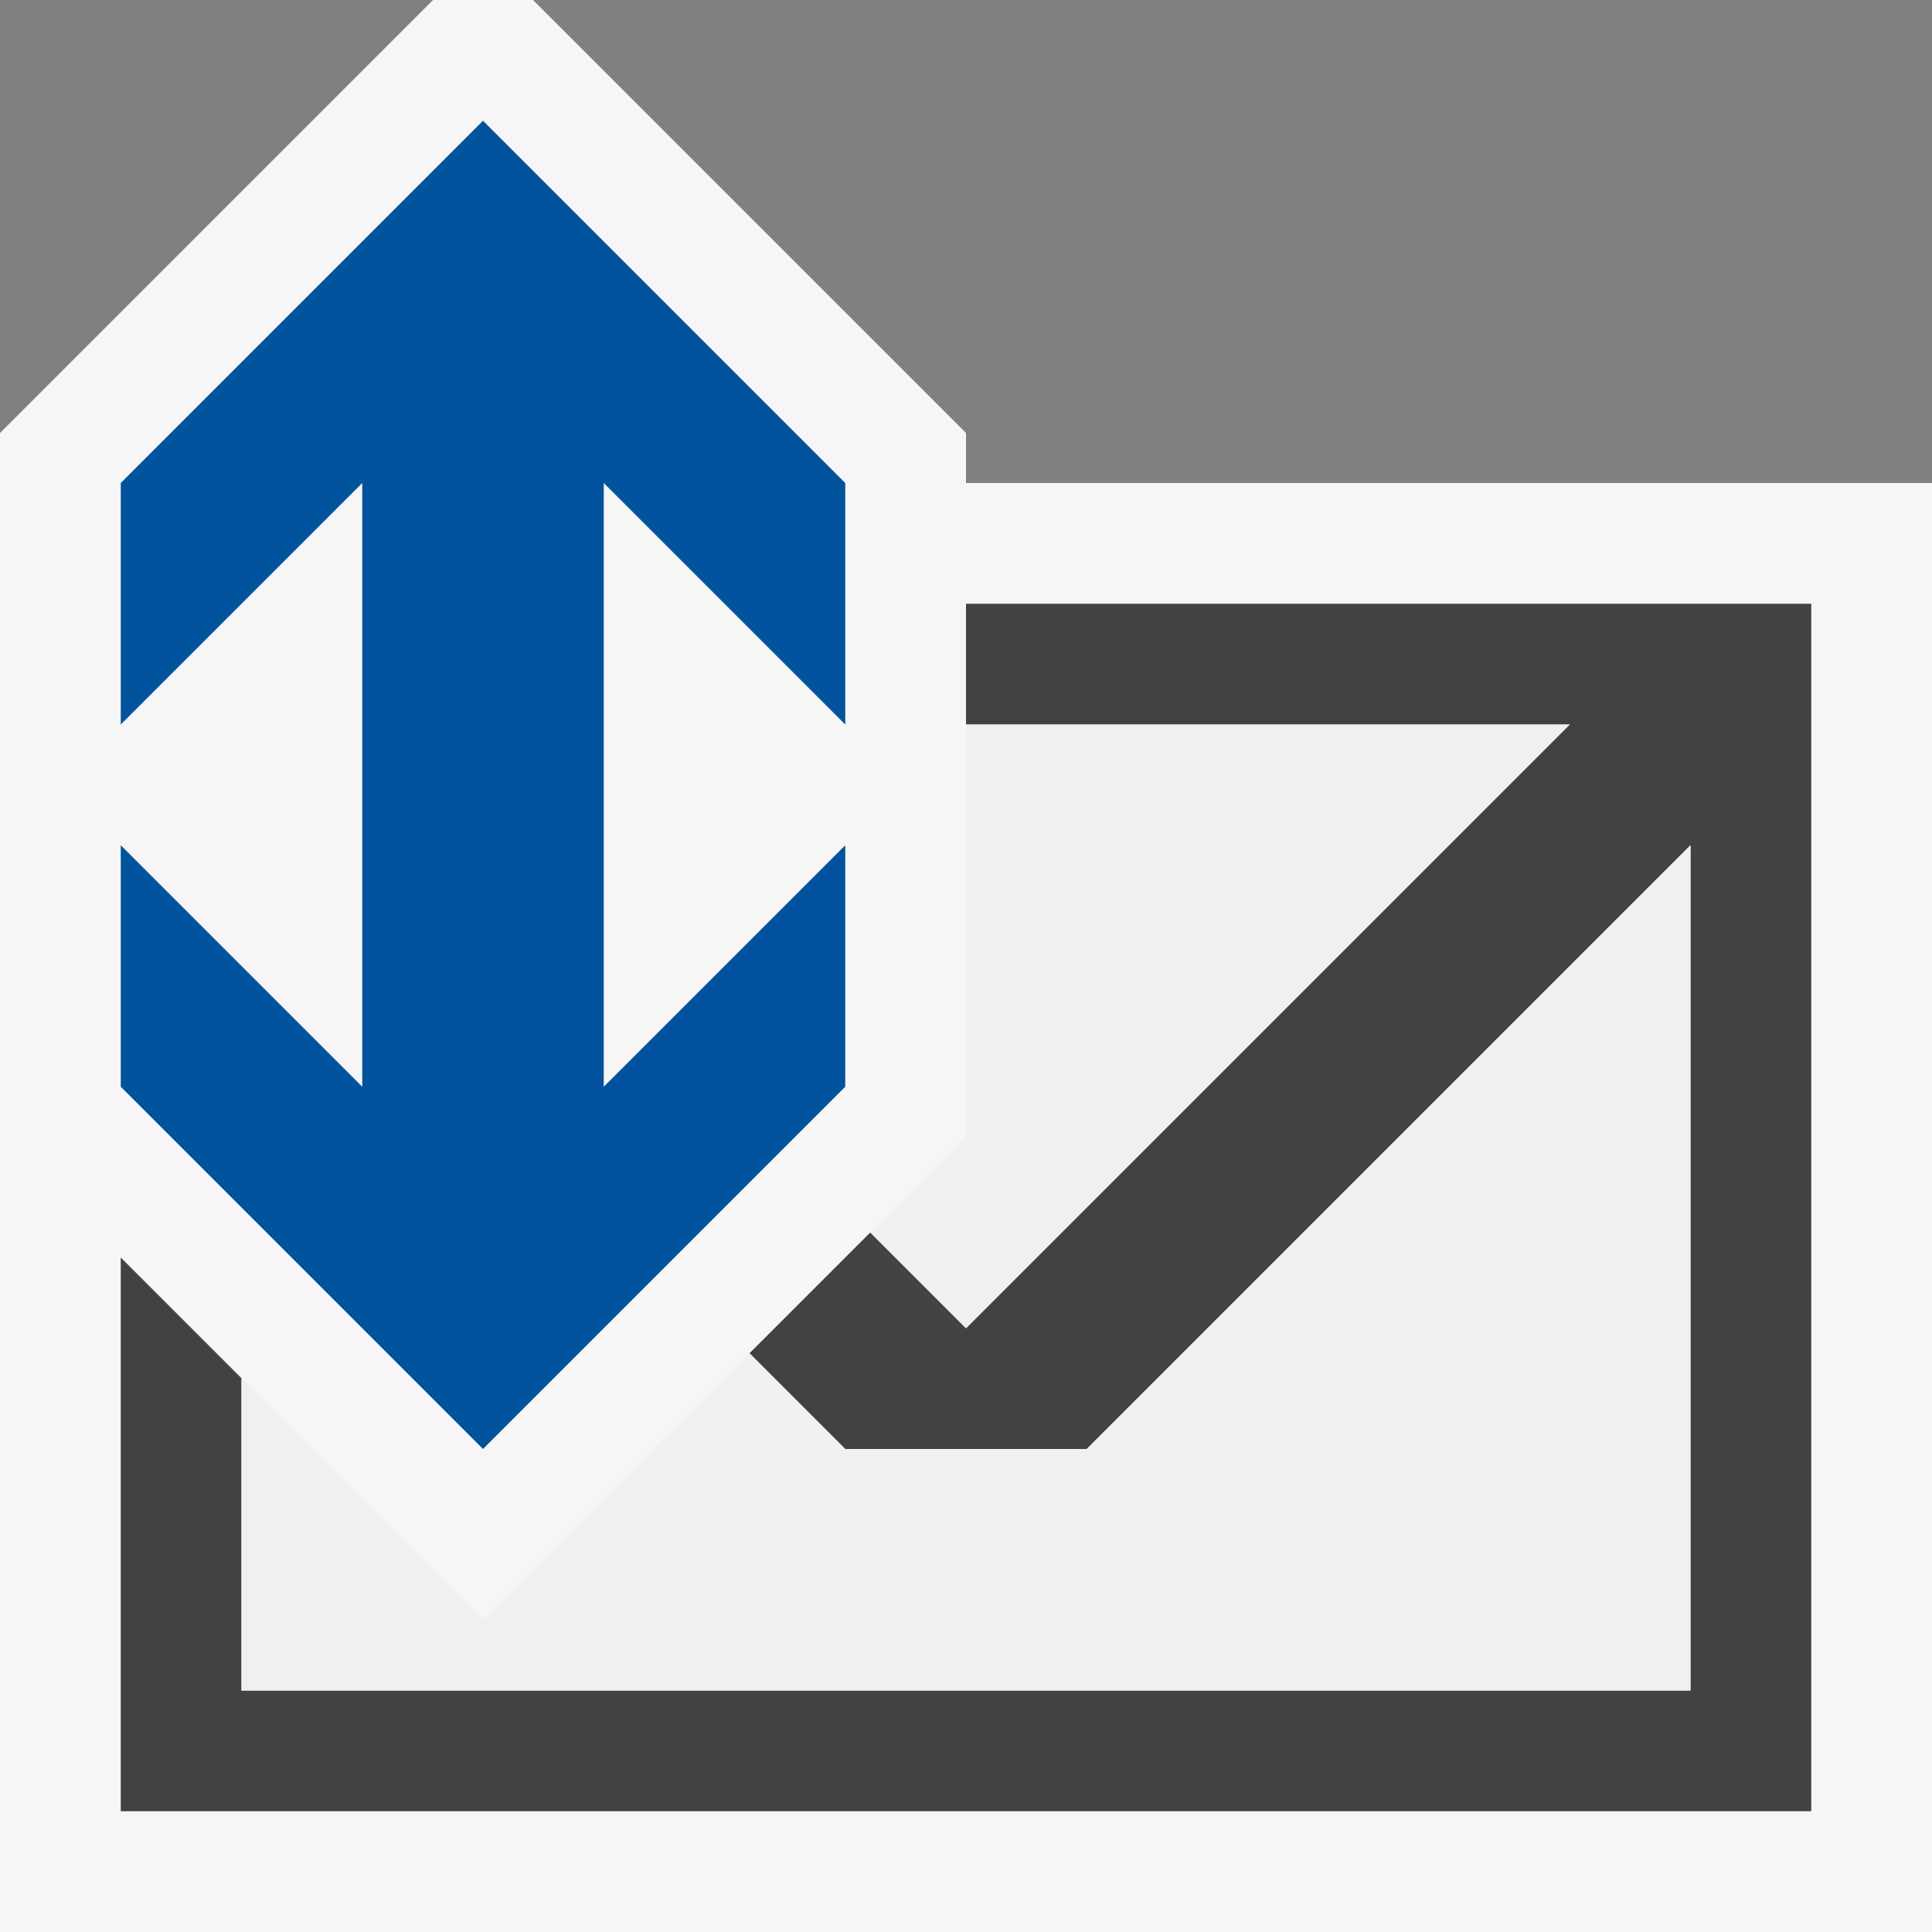 <svg xmlns="http://www.w3.org/2000/svg" width="16" height="16">
	<rect width="100%" height="100%" fill="#808080" stroke="none"/>
	<style type="text/css">
		.icon-canvas-transparent {
			opacity: 0;
			fill: #F6F6F6;
		}

		.icon-vs-out {
			fill: #F6F6F6;
		}

		.icon-vs-bg {
			fill: #424242;
		}

		.icon-vs-fg {
			fill: #F0EFF1;
		}

		.icon-vs-action-blue {
			fill: #00539C;
		}
	</style>
	<path class="icon-canvas-transparent" d="M16 16h-16v-16h16v16z" id="canvas" />
	<path class="icon-vs-out" d="M16 4v12h-16v-12.414l3.586-3.586h.828l3.586 3.586v.414h8z" id="outline" />
	<path class="icon-vs-bg" d="M15 5v10h-14v-4.586l1 1v2.586h12v-7l-5 5h-2l-.793-.793 1-1 .793.793 5-5h-5v-1h7z"
		id="iconBg" />
	<path class="icon-vs-fg"
		d="M13 6l-5 5-.793-.793.793-.793v-3.414h5zm-4 6h-2l-.793-.793-2.207 2.207-2-2v2.586h12v-7l-5 5z" id="iconFg" />
	<path class="icon-vs-action-blue" d="M5 9l2-2v2l-3 3-3-3v-2l2 2v-5l-2 2v-2l3-3 3 3v2l-2-2v5z" id="colorAction" />
</svg>

